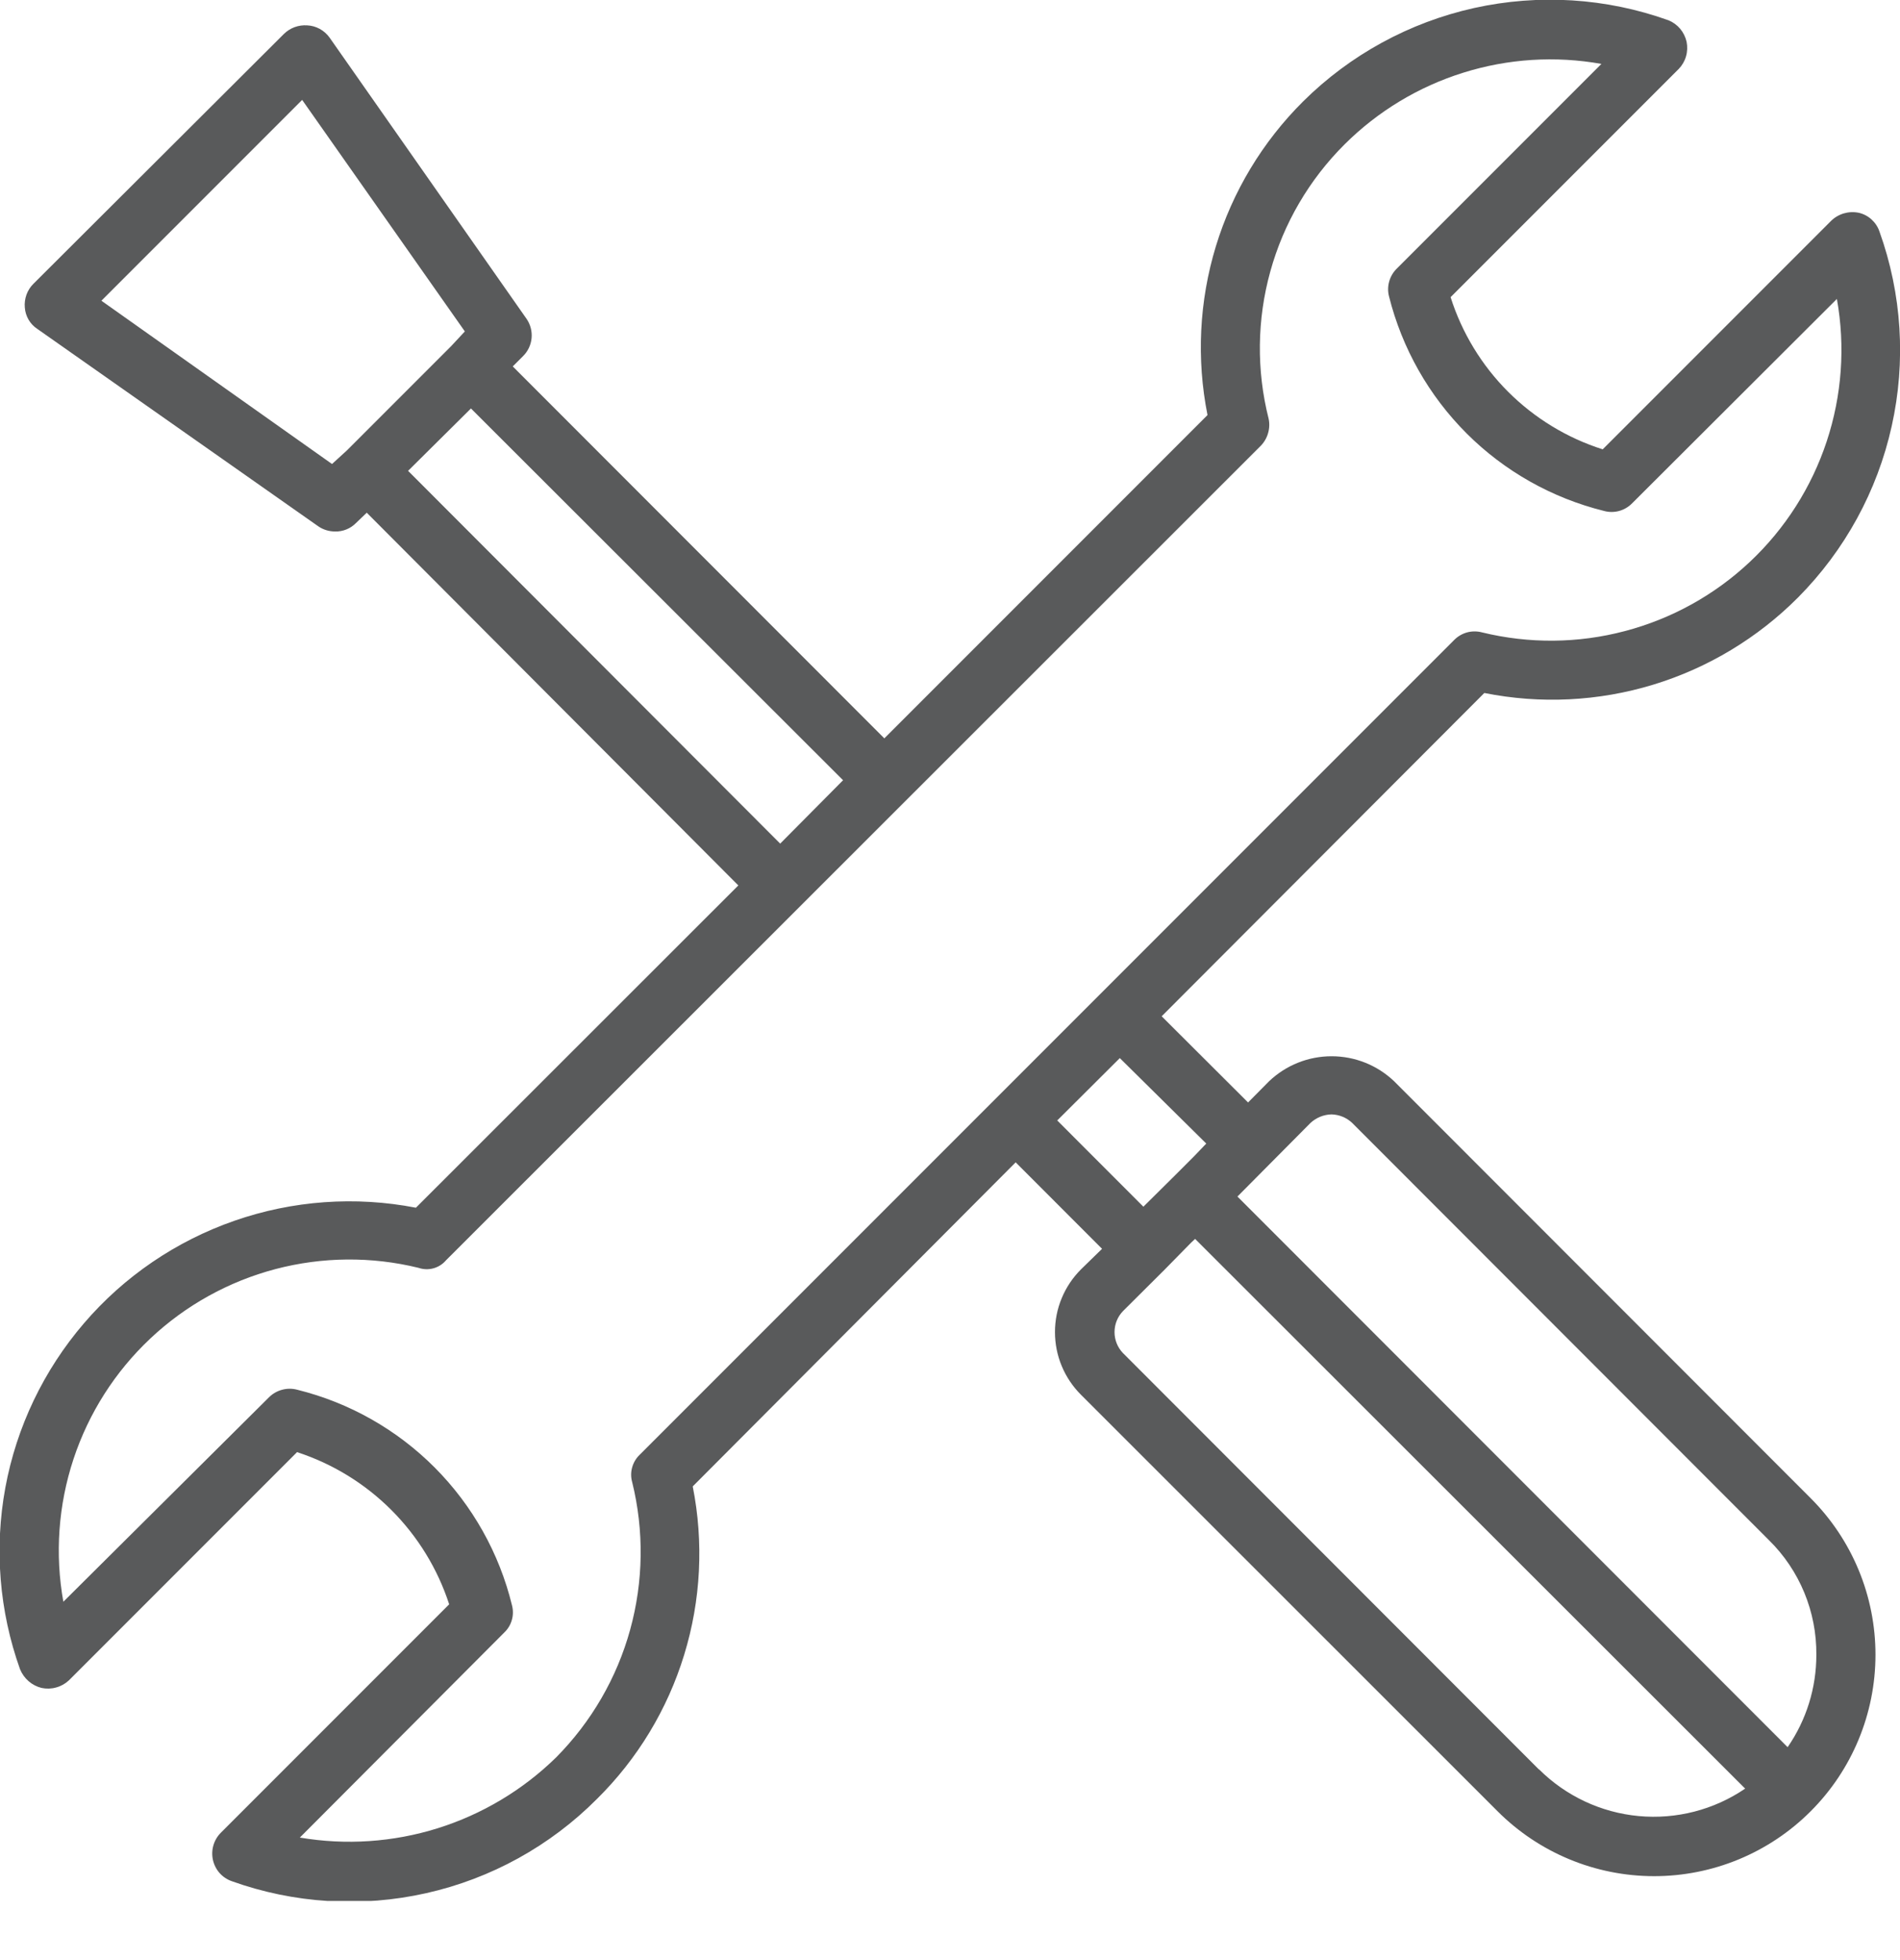 <svg width="32" height="33" viewBox="0 0 32 33" fill="none" xmlns="http://www.w3.org/2000/svg">
<g clip-path="url(#clip0_113_249)">
<path d="M23.479 18.203C23.195 17.933 22.819 17.783 22.427 17.783C22.035 17.783 21.659 17.933 21.375 18.203L21.02 18.561L19.565 17.11L24.999 11.667C25.944 11.856 26.922 11.808 27.844 11.527C28.766 11.246 29.604 10.741 30.284 10.058C31.071 9.265 31.618 8.266 31.86 7.176C32.103 6.086 32.032 4.949 31.654 3.898C31.628 3.82 31.581 3.75 31.52 3.694C31.459 3.639 31.385 3.6 31.304 3.582C31.22 3.565 31.134 3.569 31.052 3.593C30.97 3.618 30.895 3.662 30.835 3.723L26.993 7.565C26.392 7.374 25.846 7.041 25.4 6.596C24.954 6.15 24.622 5.604 24.431 5.003L28.273 1.161C28.331 1.101 28.373 1.029 28.396 0.949C28.419 0.87 28.422 0.786 28.406 0.704C28.388 0.624 28.351 0.549 28.299 0.486C28.246 0.423 28.178 0.373 28.102 0.342C27.052 -0.035 25.917 -0.106 24.827 0.135C23.738 0.377 22.739 0.922 21.947 1.708C21.264 2.387 20.759 3.224 20.478 4.146C20.197 5.067 20.149 6.044 20.337 6.988L14.894 12.431L8.636 6.169L8.807 5.998C8.89 5.917 8.942 5.809 8.953 5.693C8.964 5.577 8.933 5.461 8.867 5.366L5.55 0.632C5.507 0.572 5.45 0.522 5.385 0.486C5.32 0.451 5.248 0.43 5.174 0.427C5.102 0.422 5.03 0.432 4.962 0.457C4.894 0.482 4.833 0.521 4.781 0.572L0.564 4.777C0.511 4.829 0.471 4.892 0.446 4.961C0.421 5.031 0.411 5.105 0.418 5.178C0.423 5.25 0.445 5.32 0.481 5.382C0.517 5.444 0.567 5.497 0.628 5.537L5.362 8.862C5.445 8.919 5.543 8.948 5.644 8.948C5.709 8.95 5.773 8.938 5.833 8.914C5.894 8.89 5.948 8.853 5.994 8.807L6.177 8.632L12.435 14.907L7.005 20.333C5.984 20.135 4.929 20.211 3.947 20.553C2.965 20.895 2.09 21.49 1.413 22.28C0.736 23.069 0.279 24.023 0.09 25.046C-0.098 26.069 -0.013 27.123 0.337 28.102C0.369 28.18 0.418 28.249 0.481 28.304C0.544 28.359 0.619 28.398 0.7 28.418C0.782 28.435 0.866 28.433 0.946 28.41C1.027 28.388 1.1 28.347 1.161 28.29L5.003 24.448C5.602 24.643 6.146 24.977 6.591 25.422C7.036 25.867 7.37 26.411 7.565 27.01L3.723 30.852C3.663 30.911 3.619 30.984 3.595 31.065C3.571 31.145 3.568 31.231 3.586 31.313C3.604 31.394 3.642 31.47 3.697 31.533C3.753 31.596 3.823 31.643 3.902 31.671C4.953 32.048 6.089 32.118 7.179 31.873C8.268 31.629 9.265 31.079 10.053 30.288C10.737 29.613 11.242 28.778 11.523 27.86C11.805 26.941 11.854 25.967 11.667 25.025L17.106 19.569L18.561 21.025L18.207 21.37C18.068 21.509 17.957 21.673 17.882 21.855C17.806 22.036 17.768 22.23 17.768 22.427C17.768 22.623 17.806 22.818 17.882 22.999C17.957 23.18 18.068 23.345 18.207 23.483L25.221 30.493C25.92 31.193 26.867 31.586 27.856 31.587C28.845 31.588 29.794 31.196 30.493 30.497C31.193 29.799 31.586 28.851 31.587 27.862C31.588 26.873 31.196 25.925 30.497 25.225L23.479 18.203ZM5.592 7.812L1.708 5.063L5.089 1.682L7.829 5.58L7.599 5.827L5.844 7.582L5.592 7.812ZM6.873 7.927L7.932 6.877L14.199 13.136L13.14 14.203L6.873 7.927ZM10.647 24.952C10.849 25.77 10.837 26.626 10.613 27.438C10.389 28.25 9.959 28.99 9.366 29.588C8.804 30.138 8.12 30.546 7.37 30.781C6.62 31.015 5.825 31.069 5.05 30.937L8.495 27.483C8.555 27.425 8.599 27.353 8.621 27.272C8.644 27.192 8.644 27.107 8.623 27.027C8.409 26.149 7.959 25.348 7.322 24.708C6.684 24.068 5.884 23.615 5.008 23.398C4.924 23.375 4.835 23.375 4.751 23.398C4.667 23.42 4.591 23.464 4.529 23.526L1.067 26.967C0.923 26.164 0.982 25.339 1.238 24.564C1.494 23.79 1.939 23.092 2.533 22.534C3.127 21.975 3.851 21.574 4.64 21.366C5.428 21.159 6.256 21.151 7.048 21.345C7.13 21.373 7.218 21.376 7.301 21.353C7.384 21.33 7.458 21.282 7.513 21.217L21.23 7.509C21.289 7.45 21.333 7.376 21.356 7.296C21.38 7.215 21.384 7.13 21.366 7.048C21.16 6.233 21.17 5.379 21.395 4.569C21.619 3.759 22.051 3.022 22.647 2.429C23.206 1.873 23.891 1.459 24.644 1.224C25.396 0.988 26.195 0.937 26.971 1.076L23.53 4.517C23.468 4.576 23.422 4.652 23.398 4.735C23.374 4.818 23.372 4.906 23.394 4.99C23.613 5.864 24.065 6.662 24.703 7.299C25.34 7.935 26.14 8.385 27.014 8.602C27.097 8.625 27.185 8.625 27.268 8.603C27.352 8.58 27.427 8.536 27.488 8.474L30.937 5.033C31.081 5.835 31.021 6.66 30.765 7.433C30.509 8.206 30.064 8.903 29.471 9.46C28.877 10.018 28.154 10.418 27.366 10.625C26.579 10.833 25.752 10.84 24.961 10.647C24.878 10.625 24.791 10.625 24.709 10.647C24.626 10.67 24.551 10.714 24.491 10.775L10.775 24.491C10.714 24.549 10.67 24.622 10.647 24.704C10.624 24.785 10.624 24.871 10.647 24.952ZM17.806 18.864L18.86 17.814L20.316 19.253L20.107 19.471L19.791 19.787L19.257 20.316L17.806 18.864ZM25.917 29.789L18.912 22.779C18.821 22.684 18.771 22.558 18.771 22.427C18.771 22.296 18.821 22.17 18.912 22.075L19.62 21.37L20.064 20.918L20.128 20.858L29.392 30.113C28.866 30.471 28.232 30.634 27.598 30.575C26.965 30.516 26.372 30.238 25.921 29.789H25.917ZM30.105 29.413L20.841 20.145L22.07 18.907C22.167 18.817 22.293 18.765 22.425 18.762C22.556 18.765 22.681 18.817 22.775 18.907L29.793 25.93C30.049 26.181 30.251 26.482 30.388 26.813C30.525 27.145 30.594 27.5 30.591 27.859C30.592 28.414 30.424 28.956 30.109 29.413H30.105Z" fill="#595A5B"/>
</g>
<defs>
<clipPath id="clip0_113_249">
<rect width="32" height="32.004" fill="white"/>
</clipPath>
</defs>
</svg>
